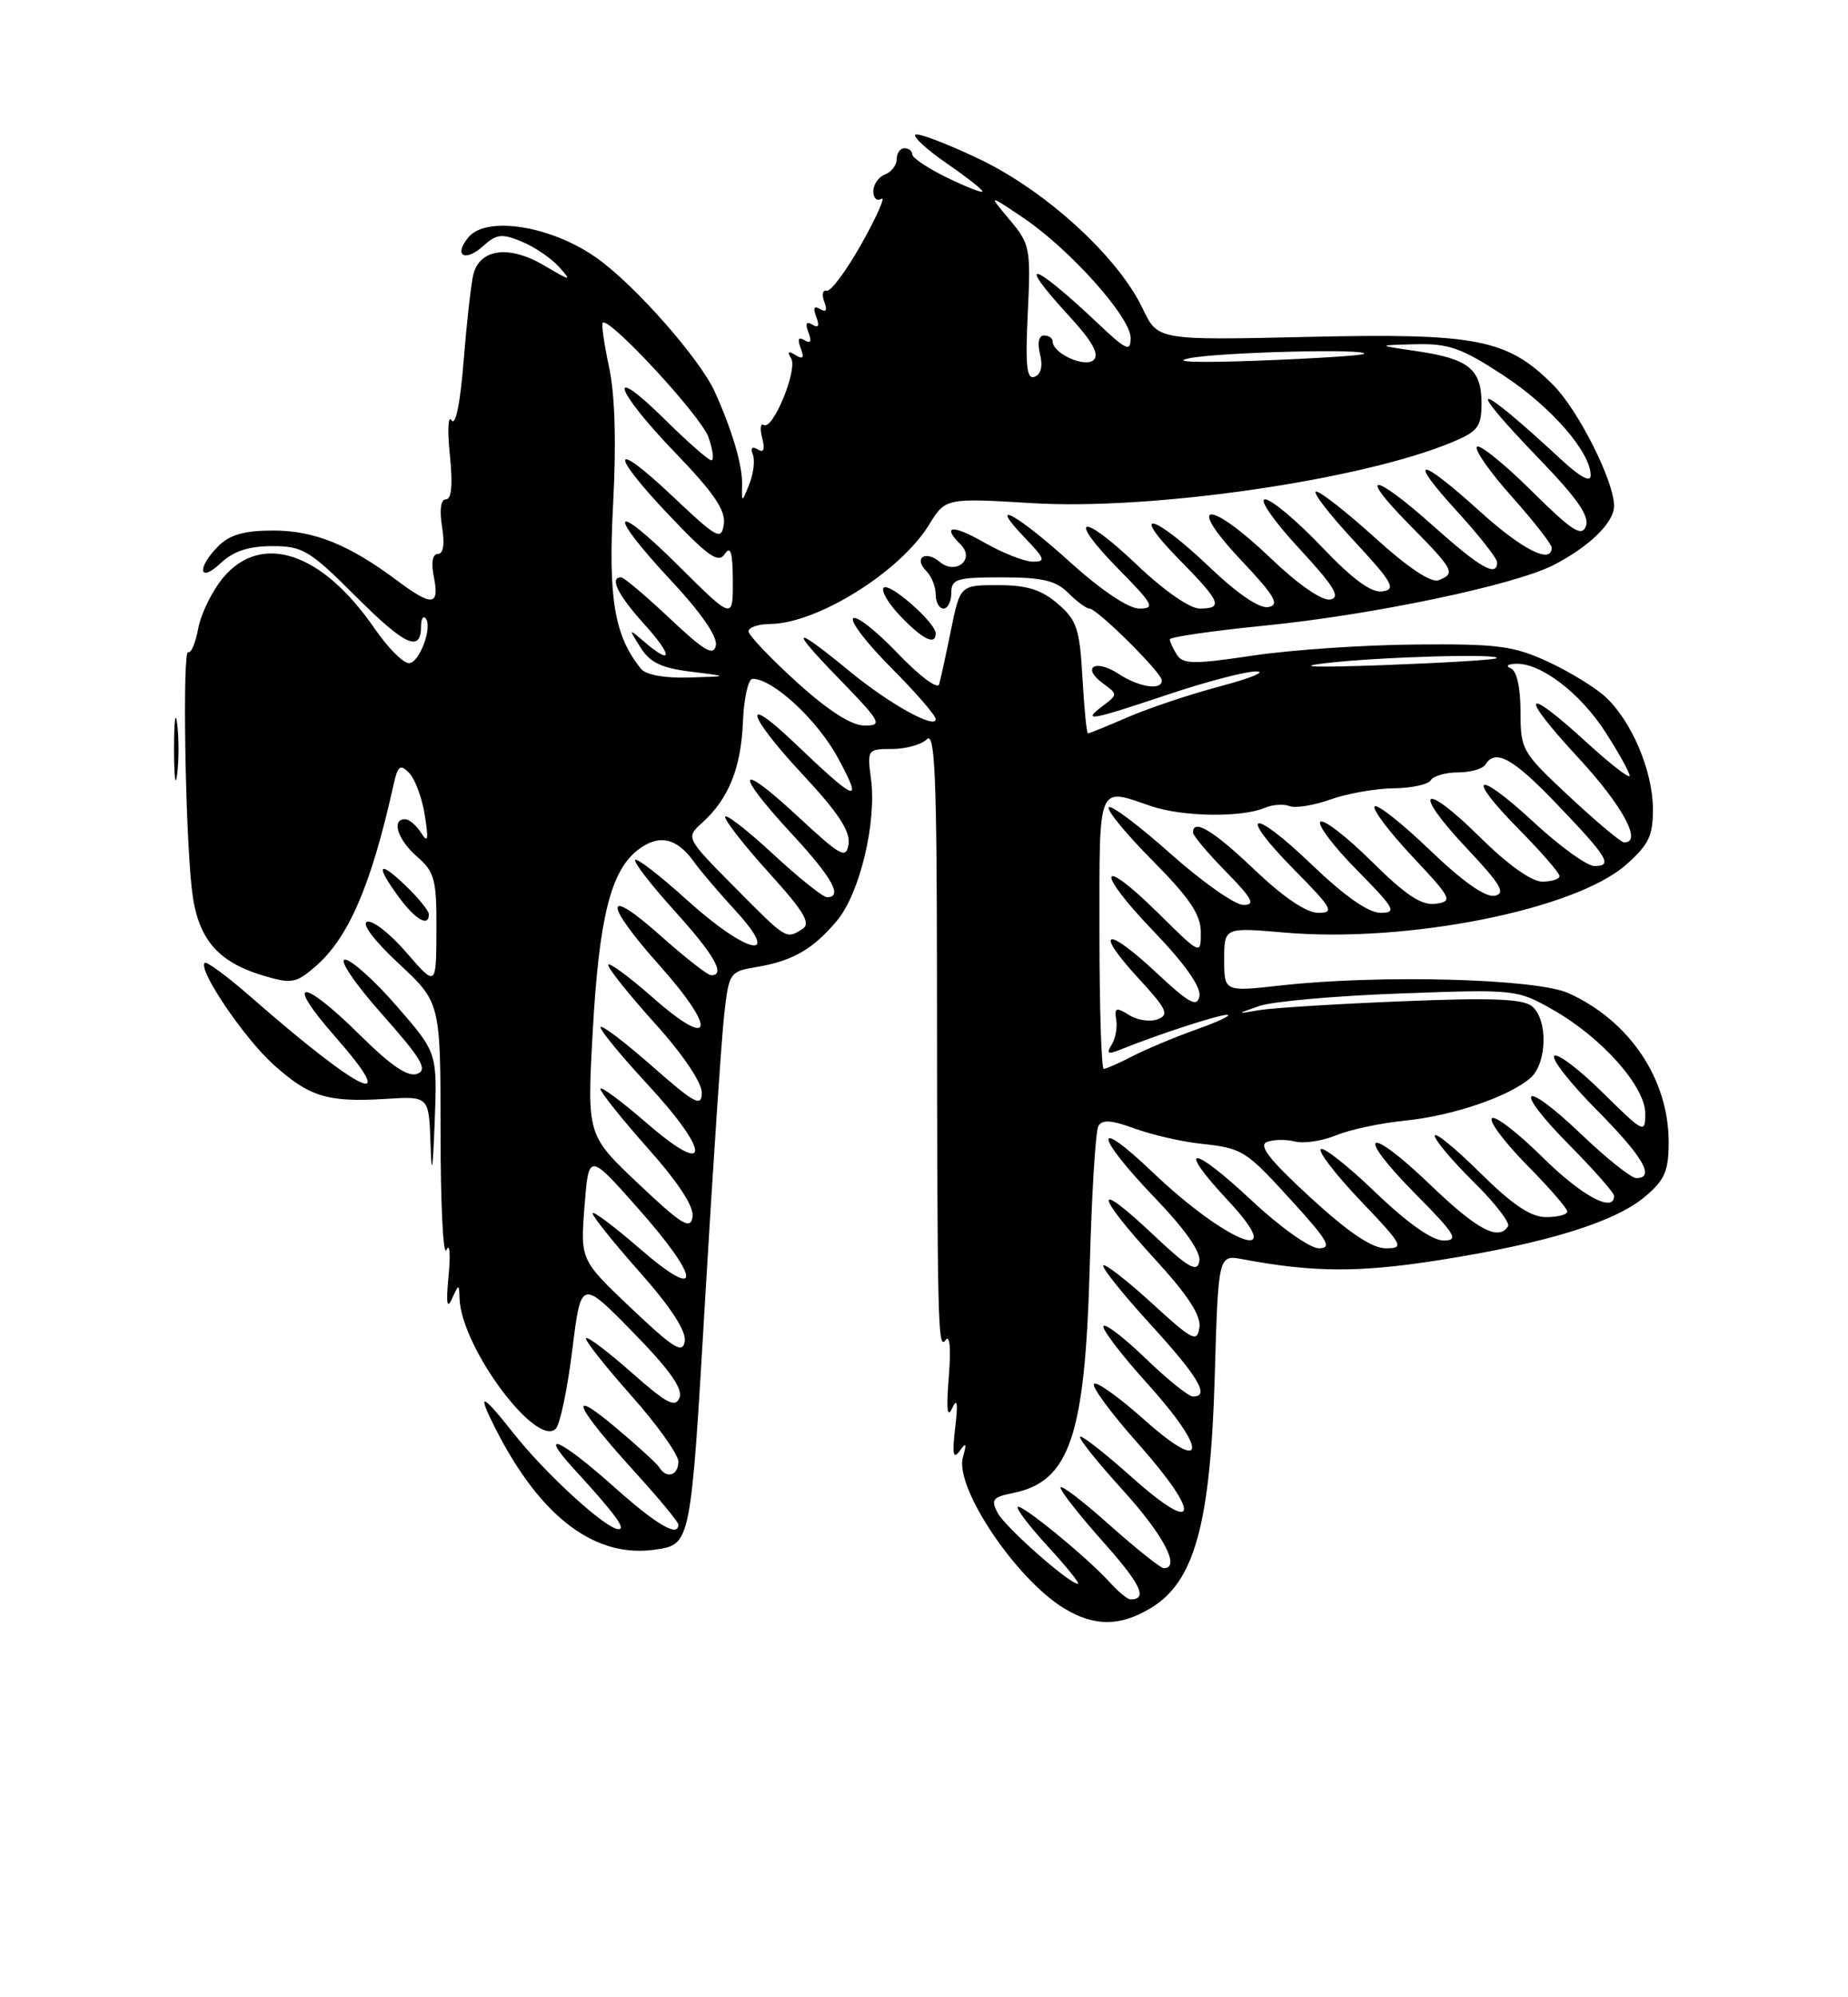 <?xml version="1.0" encoding="UTF-8" standalone="no"?>
<!DOCTYPE svg PUBLIC "-//W3C//DTD SVG 1.1//EN" "http://www.w3.org/Graphics/SVG/1.1/DTD/svg11.dtd" >
<svg xmlns="http://www.w3.org/2000/svg" xmlns:xlink="http://www.w3.org/1999/xlink" version="1.1" viewBox="0 0 237 256">
 <g >
 <path fill="currentColor"
d=" M 147.65 206.07 C 153.19 202.70 155.22 195.32 155.78 176.65 C 156.24 160.81 156.24 160.81 159.37 161.40 C 168.45 163.10 174.25 163.13 184.47 161.53 C 198.26 159.37 207.06 156.66 210.95 153.39 C 213.51 151.24 214.00 150.10 214.00 146.38 C 214.00 138.29 208.98 130.83 201.14 127.29 C 197.01 125.43 176.93 124.89 164.25 126.31 C 157.00 127.12 157.00 127.12 157.00 122.99 C 157.00 118.86 157.00 118.86 164.75 119.53 C 180.42 120.89 201.95 116.62 208.52 110.85 C 211.45 108.27 212.00 107.14 211.98 103.65 C 211.95 98.77 209.24 92.40 205.87 89.30 C 204.55 88.09 201.23 86.06 198.49 84.80 C 194.11 82.78 192.04 82.51 181.50 82.61 C 174.90 82.66 165.52 83.30 160.67 84.03 C 153.10 85.16 151.70 85.14 150.93 83.92 C 150.44 83.14 150.02 82.25 150.02 81.95 C 150.01 81.65 155.51 80.85 162.25 80.18 C 175.95 78.82 194.08 75.03 199.16 72.46 C 203.77 70.12 207.00 66.99 207.00 64.85 C 207.00 61.67 202.41 52.56 199.17 49.32 C 193.29 43.44 189.42 42.69 167.75 43.18 C 148.48 43.62 148.48 43.62 146.55 39.56 C 143.39 32.91 134.11 24.43 125.52 20.35 C 121.34 18.37 117.68 16.98 117.39 17.27 C 117.10 17.57 118.92 19.22 121.43 20.95 C 123.94 22.68 126.00 24.29 126.00 24.54 C 126.00 24.78 123.98 23.99 121.50 22.79 C 119.03 21.59 117.00 20.24 117.00 19.80 C 117.00 19.36 116.55 19.00 116.00 19.00 C 115.45 19.00 115.00 19.63 115.00 20.39 C 115.00 21.16 114.33 22.05 113.50 22.36 C 112.67 22.68 112.00 23.65 112.00 24.53 C 112.00 25.40 112.47 25.83 113.04 25.48 C 113.60 25.13 112.48 27.69 110.53 31.17 C 108.58 34.65 106.56 37.39 106.03 37.26 C 105.50 37.13 105.36 37.77 105.71 38.68 C 106.13 39.78 105.95 40.09 105.18 39.61 C 104.40 39.13 104.24 39.46 104.68 40.61 C 105.13 41.77 104.96 42.09 104.18 41.61 C 103.40 41.13 103.24 41.46 103.68 42.61 C 104.13 43.77 103.96 44.09 103.18 43.61 C 102.40 43.13 102.24 43.46 102.68 44.61 C 103.16 45.87 102.99 46.11 102.02 45.51 C 101.10 44.94 100.93 45.08 101.46 45.93 C 102.34 47.35 99.12 55.19 97.95 54.47 C 97.53 54.21 97.44 54.97 97.75 56.15 C 98.13 57.62 97.95 58.09 97.17 57.60 C 96.46 57.17 96.22 57.42 96.55 58.26 C 96.84 59.02 96.63 60.73 96.09 62.07 C 95.12 64.50 95.12 64.50 95.17 62.00 C 95.21 59.60 93.87 55.07 91.67 50.22 C 89.74 45.98 81.53 36.65 76.63 33.14 C 70.83 28.97 62.41 27.59 60.07 30.42 C 58.12 32.77 59.62 33.65 61.97 31.53 C 63.67 29.99 64.37 29.91 66.90 30.96 C 68.53 31.63 70.68 33.09 71.68 34.20 C 73.38 36.09 73.25 36.07 69.74 34.00 C 65.27 31.37 61.48 31.89 60.69 35.24 C 60.40 36.48 59.84 41.48 59.45 46.35 C 59.03 51.68 58.42 54.68 57.92 53.87 C 57.47 53.14 57.36 55.12 57.69 58.27 C 58.08 62.06 57.92 64.00 57.20 64.00 C 56.53 64.00 56.34 65.31 56.69 67.50 C 57.06 69.73 56.86 71.00 56.16 71.00 C 55.46 71.00 55.27 72.11 55.65 74.00 C 56.38 77.67 55.41 77.76 50.94 74.42 C 44.79 69.82 40.29 68.00 35.04 68.00 C 31.33 68.00 29.47 68.53 28.00 70.00 C 25.20 72.80 25.49 74.83 28.31 72.17 C 29.95 70.64 31.89 70.00 34.91 70.00 C 38.84 70.00 39.71 70.53 45.69 76.50 C 51.95 82.76 54.00 83.69 54.00 80.27 C 54.00 79.39 54.25 78.91 54.55 79.22 C 55.55 80.22 53.81 85.00 52.44 85.00 C 51.70 85.00 49.71 82.99 48.02 80.53 C 41.31 70.78 33.55 68.18 28.63 74.03 C 27.23 75.70 25.79 78.62 25.43 80.52 C 25.07 82.42 24.49 83.80 24.14 83.58 C 23.39 83.12 23.73 106.01 24.59 113.88 C 25.28 120.21 27.77 123.25 33.74 125.04 C 37.39 126.13 37.94 126.04 40.46 123.87 C 44.71 120.19 47.62 113.43 50.47 100.59 C 51.02 98.11 51.32 97.89 52.49 99.09 C 53.24 99.87 54.14 102.30 54.48 104.50 C 54.98 107.65 54.88 108.13 54.01 106.75 C 53.40 105.79 52.47 105.00 51.95 105.00 C 50.15 105.00 51.00 107.64 53.50 109.81 C 55.74 111.76 56.00 112.73 55.97 119.24 C 55.94 126.50 55.94 126.50 52.14 122.11 C 50.06 119.69 47.78 117.91 47.08 118.14 C 46.34 118.39 47.99 120.58 51.16 123.53 C 56.50 128.50 56.50 128.50 56.50 145.21 C 56.50 154.41 56.84 161.16 57.26 160.21 C 57.67 159.27 57.80 160.75 57.53 163.50 C 57.19 166.98 57.32 167.89 57.95 166.50 C 58.86 164.50 58.86 164.50 58.94 166.50 C 59.19 172.70 68.78 185.62 71.28 183.12 C 71.82 182.58 72.77 178.04 73.39 173.05 C 74.52 163.96 74.52 163.96 81.15 170.73 C 85.83 175.50 87.60 177.99 87.15 179.14 C 86.62 180.49 85.52 179.92 81.03 175.95 C 78.02 173.29 75.38 171.29 75.16 171.51 C 74.94 171.73 77.52 175.00 80.88 178.79 C 84.25 182.57 87.00 186.42 87.00 187.34 C 87.00 189.12 85.48 189.59 84.56 188.09 C 84.25 187.59 81.68 185.24 78.84 182.87 C 72.62 177.66 73.75 180.22 81.41 188.66 C 84.49 192.04 87.00 195.08 87.00 195.41 C 87.00 197.09 84.20 195.45 78.66 190.50 C 71.89 184.46 68.90 183.13 73.58 188.25 C 78.84 193.98 80.33 196.00 79.33 196.00 C 77.73 196.00 70.03 188.98 65.88 183.73 C 61.68 178.41 61.08 178.30 63.64 183.30 C 69.39 194.53 76.38 199.77 84.10 198.61 C 88.59 197.94 88.59 197.94 90.42 166.72 C 91.43 149.55 92.54 133.03 92.88 130.01 C 93.48 124.68 93.59 124.51 97.00 123.95 C 101.63 123.18 104.25 121.68 107.32 118.03 C 110.26 114.54 112.45 105.42 111.70 99.82 C 111.20 96.08 111.26 96.00 114.40 96.00 C 116.16 96.00 118.17 95.44 118.87 94.75 C 119.89 93.74 120.14 99.47 120.16 124.50 C 120.20 170.23 120.27 173.16 121.27 171.75 C 121.81 170.99 121.97 172.85 121.68 176.50 C 121.34 180.61 121.48 181.87 122.11 180.50 C 122.76 179.08 122.88 179.81 122.50 183.00 C 122.10 186.38 122.24 187.13 123.05 186.00 C 123.91 184.81 124.00 184.98 123.49 186.78 C 122.40 190.63 130.26 202.36 136.46 206.14 C 140.34 208.51 143.69 208.49 147.65 206.07 Z  M 50.89 128.97 C 48.04 125.68 45.05 123.00 44.25 123.00 C 43.43 123.00 45.50 126.06 48.99 129.99 C 54.07 135.72 54.89 137.10 53.52 137.63 C 52.33 138.09 50.16 136.62 46.14 132.64 C 38.70 125.28 36.39 125.36 42.88 132.75 C 51.60 142.67 46.48 140.29 32.12 127.74 C 29.13 125.13 26.49 123.18 26.25 123.42 C 25.37 124.29 31.26 133.00 35.03 136.41 C 39.65 140.59 42.00 141.31 49.45 140.85 C 55.00 140.50 55.00 140.50 55.21 146.50 C 55.36 151.00 55.49 150.31 55.75 143.72 C 56.08 134.93 56.08 134.93 50.89 128.97 Z  M 55.00 117.19 C 55.00 116.74 53.65 115.08 52.00 113.50 C 48.48 110.12 48.09 110.85 51.19 115.04 C 53.31 117.90 55.00 118.86 55.00 117.19 Z  M 22.72 92.75 C 22.50 90.96 22.32 92.42 22.32 96.00 C 22.32 99.58 22.50 101.04 22.72 99.25 C 22.95 97.46 22.95 94.54 22.72 92.75 Z  M 142.40 202.89 C 139.52 199.69 130.97 192.69 130.52 193.15 C 130.29 193.37 132.06 195.68 134.45 198.28 C 136.83 200.87 138.54 203.00 138.24 203.00 C 137.13 203.00 128.95 195.78 127.95 193.92 C 127.05 192.22 127.30 191.89 129.89 191.37 C 137.17 189.92 139.15 184.10 139.75 162.50 C 140.00 153.15 140.50 144.98 140.86 144.34 C 141.34 143.47 142.53 143.55 145.50 144.64 C 147.70 145.44 151.48 146.32 153.90 146.58 C 159.46 147.20 159.68 147.34 165.97 154.25 C 170.32 159.04 170.85 160.00 169.14 160.00 C 167.99 160.00 164.16 157.28 160.51 153.86 C 152.76 146.61 150.74 146.66 157.54 153.93 C 165.54 162.50 157.40 159.39 147.78 150.21 C 140.11 142.89 140.35 145.45 148.09 153.51 C 152.00 157.58 154.05 160.50 153.81 161.68 C 153.52 163.16 152.39 162.50 147.73 158.10 C 140.19 151.00 140.40 152.96 148.07 161.34 C 152.34 165.99 154.05 168.61 153.82 170.15 C 153.53 172.12 152.95 171.82 147.72 167.03 C 144.53 164.12 141.73 161.94 141.49 162.18 C 141.24 162.42 143.96 165.82 147.52 169.72 C 153.72 176.51 155.19 179.00 153.00 179.00 C 152.44 179.00 149.73 176.82 146.96 174.15 C 144.20 171.48 141.75 169.60 141.52 169.97 C 141.29 170.34 143.81 173.65 147.13 177.32 C 155.01 186.05 154.73 189.10 146.70 181.93 C 143.52 179.09 140.63 177.03 140.30 177.37 C 139.96 177.70 142.49 181.13 145.92 184.99 C 154.15 194.25 153.71 196.97 145.20 189.38 C 141.74 186.29 138.73 183.93 138.52 184.15 C 138.30 184.36 140.78 187.46 144.02 191.02 C 149.23 196.75 151.46 201.01 149.25 201.00 C 148.84 200.99 145.69 198.48 142.25 195.42 C 138.81 192.35 136.00 190.21 136.00 190.67 C 136.01 191.13 138.47 194.25 141.47 197.62 C 146.31 203.04 147.24 205.00 144.99 205.00 C 144.62 205.00 143.45 204.05 142.40 202.89 Z  M 80.96 167.69 C 74.43 161.50 74.43 161.50 74.96 154.62 C 75.50 147.74 75.50 147.74 81.75 154.79 C 89.97 164.05 90.11 167.03 82.00 160.00 C 78.70 157.14 76.00 155.12 76.00 155.52 C 76.00 155.91 78.73 159.32 82.07 163.08 C 86.02 167.53 88.03 170.63 87.82 171.91 C 87.55 173.56 86.44 172.87 80.96 167.69 Z  M 168.05 153.48 C 162.79 148.65 161.35 146.80 162.49 146.37 C 163.34 146.04 164.95 146.02 166.08 146.31 C 167.20 146.60 169.56 146.25 171.31 145.53 C 173.07 144.80 177.03 143.95 180.13 143.64 C 186.22 143.04 193.45 140.59 196.25 138.19 C 198.41 136.33 198.55 130.70 196.48 128.98 C 195.32 128.02 191.29 127.86 179.73 128.34 C 171.35 128.68 163.15 129.19 161.50 129.47 C 158.50 129.99 158.50 129.99 161.50 128.94 C 163.15 128.36 171.25 127.64 179.50 127.34 C 194.35 126.79 194.55 126.81 199.17 129.43 C 205.41 132.97 211.00 139.25 211.00 142.72 C 211.00 145.34 210.82 145.25 205.52 140.02 C 202.51 137.05 199.73 134.94 199.33 135.34 C 198.94 135.73 201.40 138.87 204.81 142.30 C 210.76 148.31 212.31 151.00 209.84 151.00 C 209.20 151.00 206.03 148.47 202.79 145.38 C 195.14 138.09 193.88 139.30 201.31 146.81 C 204.44 149.97 207.00 152.88 207.00 153.28 C 207.00 155.53 202.83 153.28 197.81 148.31 C 194.64 145.18 191.73 142.94 191.33 143.33 C 190.94 143.73 192.95 146.41 195.81 149.31 C 198.66 152.20 201.00 154.89 201.00 155.28 C 201.00 155.68 199.78 156.00 198.28 156.00 C 196.31 156.00 193.96 154.42 189.78 150.28 C 186.60 147.14 184.00 145.02 184.00 145.57 C 184.00 146.12 186.23 148.77 188.96 151.46 C 191.68 154.14 193.68 156.71 193.40 157.17 C 192.20 159.10 189.45 157.64 183.41 151.84 C 175.26 144.01 173.62 145.04 181.53 153.03 C 186.67 158.22 187.14 159.00 185.13 159.00 C 183.67 159.00 180.48 156.75 176.41 152.84 C 172.88 149.45 169.72 146.95 169.38 147.29 C 169.04 147.63 171.36 150.62 174.53 153.95 C 179.94 159.62 180.14 160.00 177.73 160.00 C 175.96 160.00 172.95 157.98 168.05 153.48 Z  M 81.89 151.74 C 75.29 145.50 75.29 145.50 76.00 132.50 C 76.80 117.79 78.29 111.71 81.74 108.99 C 84.43 106.87 86.77 107.34 88.97 110.43 C 89.78 111.57 92.20 114.41 94.35 116.75 C 100.40 123.33 95.80 122.32 88.13 115.38 C 84.71 112.28 81.71 109.96 81.46 110.21 C 81.21 110.46 83.48 113.40 86.50 116.74 C 91.63 122.41 93.11 125.00 91.20 125.00 C 90.76 125.00 87.83 122.71 84.70 119.92 C 77.42 113.43 77.35 115.64 84.58 123.74 C 92.00 132.06 91.47 134.68 83.75 127.89 C 80.59 125.11 78.00 123.22 78.00 123.68 C 78.00 124.15 80.70 127.52 84.00 131.18 C 87.52 135.07 90.00 138.74 90.00 140.03 C 90.00 141.96 89.15 141.50 83.50 136.54 C 79.92 133.40 77.00 131.21 77.01 131.67 C 77.02 132.12 79.72 135.40 83.01 138.95 C 91.19 147.76 91.19 151.09 83.00 144.00 C 79.70 141.14 77.00 139.15 77.00 139.56 C 77.00 139.98 79.73 143.40 83.07 147.16 C 87.04 151.62 89.03 154.68 88.82 155.98 C 88.55 157.66 87.46 157.00 81.89 151.74 Z  M 141.00 119.50 C 141.00 100.17 140.68 100.95 147.62 103.32 C 151.66 104.70 159.24 104.81 162.25 103.53 C 163.21 103.12 164.62 103.02 165.38 103.32 C 166.14 103.61 168.50 103.23 170.63 102.47 C 172.76 101.71 176.39 101.07 178.69 101.04 C 181.00 101.02 183.16 100.55 183.50 100.00 C 183.84 99.45 185.41 99.00 187.00 99.00 C 188.59 99.00 190.16 98.55 190.50 98.00 C 191.78 95.93 194.03 97.18 199.68 103.08 C 206.25 109.95 206.88 111.00 204.47 111.00 C 203.53 111.00 200.07 108.50 196.77 105.45 C 189.29 98.52 187.78 99.19 194.81 106.31 C 197.66 109.20 200.00 111.89 200.00 112.28 C 200.00 112.68 199.00 113.00 197.78 113.00 C 196.42 113.00 193.33 110.80 189.81 107.31 C 182.41 99.99 180.98 101.16 188.09 108.71 C 192.49 113.38 193.16 114.52 191.68 114.81 C 190.50 115.05 187.55 112.96 183.38 108.96 C 179.83 105.55 176.64 103.03 176.30 103.36 C 175.96 103.70 178.12 106.57 181.09 109.74 C 186.19 115.17 186.36 115.52 184.12 115.84 C 182.32 116.09 180.30 114.76 175.89 110.39 C 172.68 107.22 169.73 104.94 169.33 105.33 C 168.94 105.73 171.05 108.51 174.02 111.52 C 178.88 116.44 179.19 117.00 177.05 117.00 C 175.50 117.00 172.46 114.87 168.29 110.88 C 160.47 103.36 158.52 103.92 166.02 111.52 C 170.88 116.44 171.19 117.00 169.06 117.00 C 167.54 117.00 164.59 115.00 160.91 111.50 C 155.63 106.46 153.00 104.87 153.00 106.71 C 153.00 107.10 154.89 109.35 157.21 111.71 C 160.63 115.20 161.05 116.00 159.46 115.99 C 158.38 115.99 154.19 113.04 150.14 109.44 C 146.09 105.83 142.52 103.15 142.20 103.47 C 141.87 103.79 144.40 106.87 147.81 110.30 C 152.58 115.12 154.00 117.23 154.00 119.49 C 154.00 122.43 154.00 122.43 148.52 117.02 C 140.87 109.47 140.39 111.50 147.96 119.38 C 151.95 123.53 154.05 126.51 153.82 127.68 C 153.53 129.17 152.53 128.63 148.22 124.60 C 141.78 118.59 140.26 119.15 146.02 125.41 C 149.64 129.33 149.98 130.07 148.48 130.64 C 147.52 131.01 145.86 130.77 144.80 130.10 C 143.13 129.06 142.90 129.15 143.15 130.70 C 143.32 131.69 143.05 133.14 142.56 133.92 C 141.86 135.03 142.08 135.17 143.59 134.57 C 148.50 132.58 156.42 130.01 157.41 130.07 C 158.01 130.11 156.23 130.96 153.45 131.94 C 150.67 132.93 146.98 134.48 145.25 135.37 C 143.52 136.27 141.85 137.00 141.55 137.00 C 141.25 137.00 141.00 129.12 141.00 119.50 Z  M 94.19 113.69 C 87.93 107.37 87.93 107.37 90.07 105.44 C 93.45 102.38 95.04 98.43 95.28 92.50 C 95.40 89.49 95.96 87.01 96.52 87.01 C 99.11 86.99 104.83 92.28 107.46 97.14 C 110.74 103.20 109.98 102.93 101.75 95.09 C 94.93 88.60 95.89 91.74 103.08 99.42 C 107.43 104.08 109.06 106.55 108.83 108.14 C 108.53 110.16 107.91 109.83 102.25 104.58 C 94.53 97.42 94.07 98.80 101.50 106.83 C 106.73 112.48 108.14 115.00 106.06 115.00 C 105.54 115.00 102.39 112.48 99.06 109.39 C 95.73 106.31 93.00 104.21 93.00 104.72 C 93.00 105.24 95.55 108.48 98.66 111.92 C 103.13 116.85 104.03 118.37 102.91 119.07 C 100.80 120.41 100.92 120.48 94.19 113.69 Z  M 201.25 102.08 C 195.18 96.42 195.00 96.11 195.00 91.21 C 195.00 88.11 194.52 85.97 193.75 85.66 C 193.05 85.38 193.33 85.12 194.38 85.08 C 197.58 84.94 202.68 88.83 205.91 93.87 C 207.61 96.51 209.00 99.02 209.00 99.44 C 209.00 99.86 206.49 97.91 203.42 95.10 C 195.32 87.70 194.75 88.85 202.41 97.12 C 208.12 103.29 210.71 108.10 208.25 107.96 C 207.84 107.93 204.69 105.29 201.25 102.08 Z  M 138.82 86.88 C 138.47 80.59 138.10 79.48 135.65 77.38 C 133.56 75.58 131.71 75.00 128.02 75.00 C 123.14 75.00 123.14 75.00 121.96 80.75 C 121.32 83.91 120.63 87.05 120.44 87.72 C 120.24 88.39 117.85 86.60 115.12 83.73 C 112.38 80.87 109.82 78.85 109.41 79.25 C 109.01 79.66 111.23 82.53 114.34 85.64 C 117.45 88.76 120.00 91.70 120.00 92.18 C 120.00 93.52 114.01 90.20 109.00 86.07 C 101.66 80.04 101.11 80.32 107.47 86.86 C 113.00 92.55 113.25 93.00 110.89 93.00 C 109.20 93.00 106.26 91.12 102.17 87.42 C 98.78 84.34 96.00 81.42 96.00 80.92 C 96.00 80.41 97.24 79.99 98.75 79.98 C 104.79 79.93 115.39 73.33 119.12 67.30 C 121.27 63.82 121.27 63.82 132.39 64.49 C 147.78 65.42 174.65 61.52 186.25 56.67 C 189.55 55.29 190.00 54.69 190.00 51.67 C 190.00 47.32 188.33 45.98 181.77 45.02 C 176.50 44.25 176.50 44.25 181.51 44.12 C 185.80 44.02 187.42 44.59 192.79 48.10 C 198.88 52.08 204.00 57.94 204.00 60.94 C 204.00 61.87 202.64 61.15 200.25 58.93 C 189.02 48.53 187.47 48.54 197.52 58.95 C 202.26 63.86 203.87 66.18 203.39 67.44 C 202.84 68.86 201.61 68.06 196.39 62.89 C 192.90 59.44 189.76 56.90 189.41 57.26 C 189.05 57.62 191.06 60.49 193.88 63.65 C 196.70 66.81 199.00 69.76 199.00 70.20 C 199.00 72.38 195.21 70.45 189.74 65.50 C 181.89 58.40 180.37 58.44 186.90 65.58 C 189.70 68.65 192.00 71.57 192.00 72.08 C 192.00 74.02 189.86 72.81 183.91 67.50 C 176.06 60.49 173.93 60.34 180.78 67.28 C 186.48 73.05 186.72 73.51 184.49 74.37 C 183.53 74.73 180.56 72.75 176.39 68.97 C 172.76 65.69 169.35 63.00 168.79 63.00 C 168.24 63.00 170.39 65.81 173.58 69.25 C 178.60 74.66 179.10 75.54 177.31 75.80 C 175.87 76.02 173.50 74.28 169.47 70.05 C 166.29 66.72 163.04 64.00 162.24 64.00 C 161.43 64.00 163.34 66.76 166.57 70.25 C 171.10 75.14 171.98 76.57 170.61 76.84 C 169.56 77.04 166.54 74.96 163.01 71.59 C 155.03 63.97 151.91 64.09 159.10 71.73 C 163.49 76.38 164.16 77.52 162.68 77.81 C 161.53 78.04 158.71 76.12 155.01 72.59 C 147.87 65.78 144.70 65.09 151.29 71.78 C 156.58 77.16 156.93 78.00 153.84 78.00 C 152.58 78.00 149.22 75.65 145.79 72.38 C 138.61 65.53 136.68 66.07 143.52 73.02 C 147.90 77.46 148.18 78.00 146.12 78.00 C 144.72 78.00 141.24 75.67 137.18 72.00 C 130.27 65.76 126.48 63.77 131.50 69.00 C 134.03 71.64 134.14 72.00 132.44 71.99 C 131.37 71.98 128.59 70.88 126.25 69.55 C 122.15 67.20 120.72 67.32 123.20 69.80 C 125.09 71.69 122.60 73.75 120.52 72.02 C 118.64 70.46 117.13 71.53 118.82 73.22 C 119.47 73.87 120.00 75.21 120.00 76.20 C 120.00 77.19 120.45 78.00 121.00 78.00 C 121.55 78.00 122.00 77.10 122.00 76.00 C 122.00 74.21 122.67 74.00 128.50 74.00 C 133.67 74.00 135.41 74.41 137.00 76.00 C 138.10 77.10 139.32 78.00 139.71 78.00 C 140.70 78.00 149.00 86.23 149.00 87.21 C 149.00 88.54 146.07 88.09 143.43 86.36 C 140.46 84.42 138.64 85.53 141.44 87.58 C 143.36 88.99 143.36 89.02 141.44 90.47 C 138.67 92.57 139.78 92.37 149.84 89.00 C 154.77 87.35 159.85 86.02 161.15 86.06 C 162.44 86.09 160.35 86.94 156.50 87.96 C 152.65 88.98 147.33 90.76 144.67 91.91 C 142.01 93.06 139.70 94.00 139.53 94.00 C 139.36 94.00 139.04 90.80 138.82 86.88 Z  M 120.00 81.19 C 120.00 79.81 114.06 74.60 113.33 75.33 C 112.96 75.71 113.93 77.37 115.51 79.01 C 118.34 81.96 120.00 82.77 120.00 81.19 Z  M 82.23 85.75 C 78.80 81.54 77.98 76.73 78.63 64.61 C 79.05 56.77 78.87 50.60 78.12 47.10 C 77.48 44.14 77.11 41.56 77.30 41.37 C 78.10 40.57 89.93 53.35 90.86 56.04 C 91.43 57.67 91.60 59.00 91.23 59.00 C 90.86 59.00 88.19 56.65 85.28 53.78 C 77.64 46.24 78.78 49.93 86.58 58.01 C 91.53 63.14 93.08 65.41 92.83 67.16 C 92.52 69.32 92.02 69.06 86.25 63.60 C 78.29 56.08 78.10 57.95 85.98 66.22 C 90.88 71.37 92.14 72.23 92.96 71.00 C 93.70 69.89 93.97 70.81 93.98 74.47 C 94.00 79.45 94.00 79.45 87.00 72.50 C 78.41 63.97 77.70 65.46 86.08 74.43 C 89.87 78.48 92.03 81.60 91.81 82.71 C 91.52 84.15 90.36 83.47 85.88 79.25 C 82.81 76.36 80.01 74.00 79.65 74.00 C 78.12 74.00 79.24 76.26 82.62 80.00 C 86.31 84.08 86.30 85.41 82.61 82.25 C 80.59 80.52 80.59 80.53 82.15 83.00 C 83.36 84.92 84.86 85.64 88.61 86.09 C 93.50 86.69 93.50 86.69 88.37 86.84 C 85.30 86.94 82.84 86.50 82.23 85.75 Z  M 170.00 85.00 C 176.84 84.19 192.63 83.74 191.92 84.37 C 191.69 84.57 185.20 84.96 177.50 85.25 C 168.67 85.57 165.90 85.48 170.00 85.00 Z  M 131.81 40.10 C 132.21 31.80 132.10 31.28 129.47 28.15 C 126.72 24.88 126.72 24.88 131.29 27.96 C 137.26 32.00 145.00 40.66 145.00 43.32 C 145.00 45.15 144.46 44.91 140.75 41.40 C 132.31 33.43 130.11 32.91 137.16 40.56 C 140.05 43.70 141.01 45.39 140.28 46.12 C 139.20 47.20 135.00 45.32 135.00 43.76 C 135.00 43.34 134.50 43.00 133.89 43.00 C 133.22 43.00 133.02 43.95 133.38 45.40 C 133.76 46.91 133.51 47.98 132.69 48.29 C 131.67 48.68 131.48 46.93 131.81 40.10 Z  M 152.50 45.92 C 156.43 45.13 175.73 44.65 174.92 45.36 C 174.69 45.56 168.65 45.95 161.50 46.22 C 153.72 46.52 150.11 46.40 152.50 45.92 Z "/>
</g>
</svg>